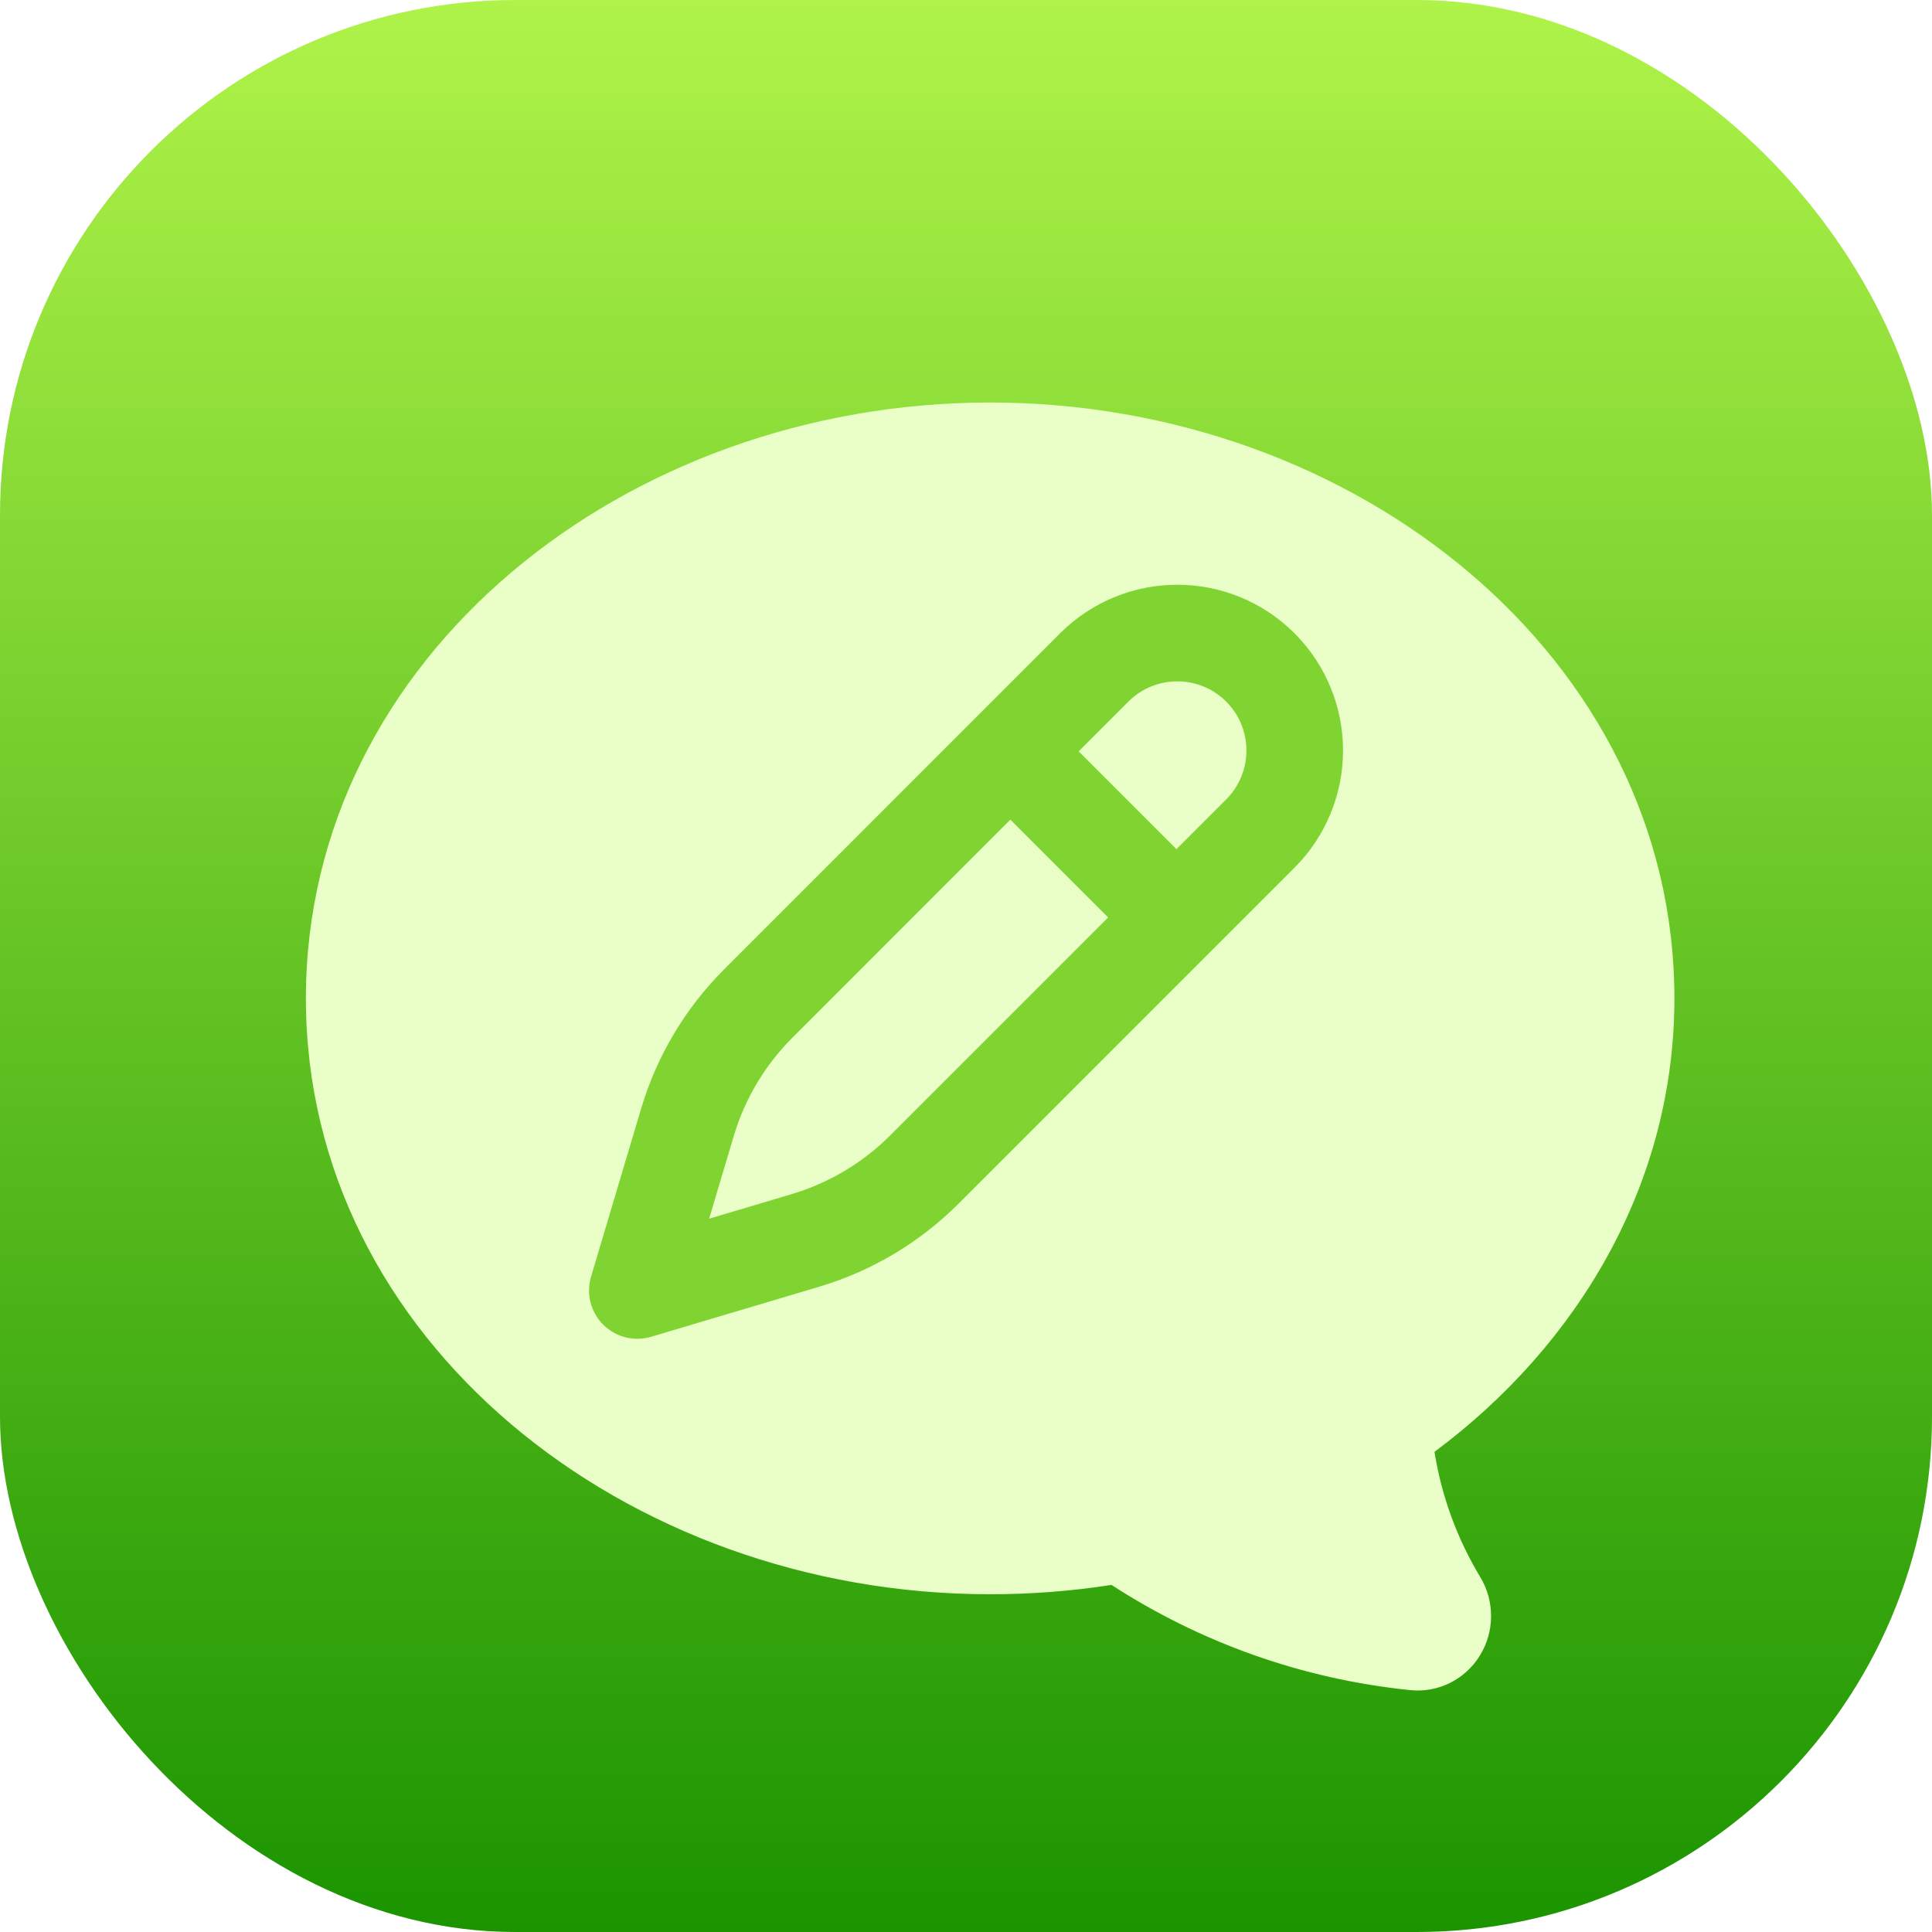 <svg width="60" height="60" viewBox="0 0 60 60" fill="none" xmlns="http://www.w3.org/2000/svg">
<rect width="60" height="60" rx="16" fill="url(#paint0_linear_1647_165764)"/>
<g filter="url(#filter0_di_1647_165764)">
<path fill-rule="evenodd" clip-rule="evenodd" d="M51.5 29.006C51.5 18.424 41.598 10.5 30.25 10.5C18.902 10.5 9 18.424 9 29.006C9 39.587 18.902 47.511 30.25 47.511C31.534 47.511 32.794 47.412 34.018 47.221C36.751 48.992 39.911 50.146 43.305 50.489C44.166 50.575 45 50.16 45.459 49.415C45.919 48.671 45.923 47.726 45.471 46.977C44.766 45.809 44.273 44.495 44.049 43.088C48.528 39.757 51.5 34.743 51.5 29.006Z" fill="#E9FFC7"/>
</g>
<g filter="url(#filter1_i_1647_165764)">
<path d="M31.377 22.334L33.983 19.728C35.408 18.304 37.717 18.304 39.141 19.728C40.565 21.152 40.565 23.462 39.141 24.886L28.706 35.322C27.677 36.351 26.409 37.106 25.015 37.522L19.793 39.077L21.349 33.855C21.764 32.461 22.52 31.193 23.548 30.165L31.377 22.334ZM31.377 22.334L36.509 27.466" stroke="#80D432" stroke-width="3" stroke-linecap="round" stroke-linejoin="round"/>
</g>
<defs>
<filter id="filter0_di_1647_165764" x="7" y="9.5" width="46.5" height="44" filterUnits="userSpaceOnUse" color-interpolation-filters="sRGB">
<feFlood flood-opacity="0" result="BackgroundImageFix"/>
<feColorMatrix in="SourceAlpha" type="matrix" values="0 0 0 0 0 0 0 0 0 0 0 0 0 0 0 0 0 0 127 0" result="hardAlpha"/>
<feOffset dy="1"/>
<feGaussianBlur stdDeviation="1"/>
<feComposite in2="hardAlpha" operator="out"/>
<feColorMatrix type="matrix" values="0 0 0 0 0.031 0 0 0 0 0.714 0 0 0 0 0.031 0 0 0 0.4 0"/>
<feBlend mode="normal" in2="BackgroundImageFix" result="effect1_dropShadow_1647_165764"/>
<feBlend mode="normal" in="SourceGraphic" in2="effect1_dropShadow_1647_165764" result="shape"/>
<feColorMatrix in="SourceAlpha" type="matrix" values="0 0 0 0 0 0 0 0 0 0 0 0 0 0 0 0 0 0 127 0" result="hardAlpha"/>
<feOffset dx="0.5" dy="1"/>
<feGaussianBlur stdDeviation="0.975"/>
<feComposite in2="hardAlpha" operator="arithmetic" k2="-1" k3="1"/>
<feColorMatrix type="matrix" values="0 0 0 0 1 0 0 0 0 1 0 0 0 0 1 0 0 0 0.75 0"/>
<feBlend mode="normal" in2="shape" result="effect2_innerShadow_1647_165764"/>
</filter>
<filter id="filter1_i_1647_165764" x="18.293" y="17.16" width="23.416" height="24.418" filterUnits="userSpaceOnUse" color-interpolation-filters="sRGB">
<feFlood flood-opacity="0" result="BackgroundImageFix"/>
<feBlend mode="normal" in="SourceGraphic" in2="BackgroundImageFix" result="shape"/>
<feColorMatrix in="SourceAlpha" type="matrix" values="0 0 0 0 0 0 0 0 0 0 0 0 0 0 0 0 0 0 127 0" result="hardAlpha"/>
<feOffset dy="1"/>
<feGaussianBlur stdDeviation="0.5"/>
<feComposite in2="hardAlpha" operator="arithmetic" k2="-1" k3="1"/>
<feColorMatrix type="matrix" values="0 0 0 0 0.031 0 0 0 0 0.715 0 0 0 0 0.031 0 0 0 0.3 0"/>
<feBlend mode="normal" in2="shape" result="effect1_innerShadow_1647_165764"/>
</filter>
<linearGradient id="paint0_linear_1647_165764" x1="30" y1="0" x2="30" y2="60" gradientUnits="userSpaceOnUse">
<stop stop-color="#AFF349"/>
<stop offset="1" stop-color="#1B9400"/>
</linearGradient>
</defs>
</svg>
